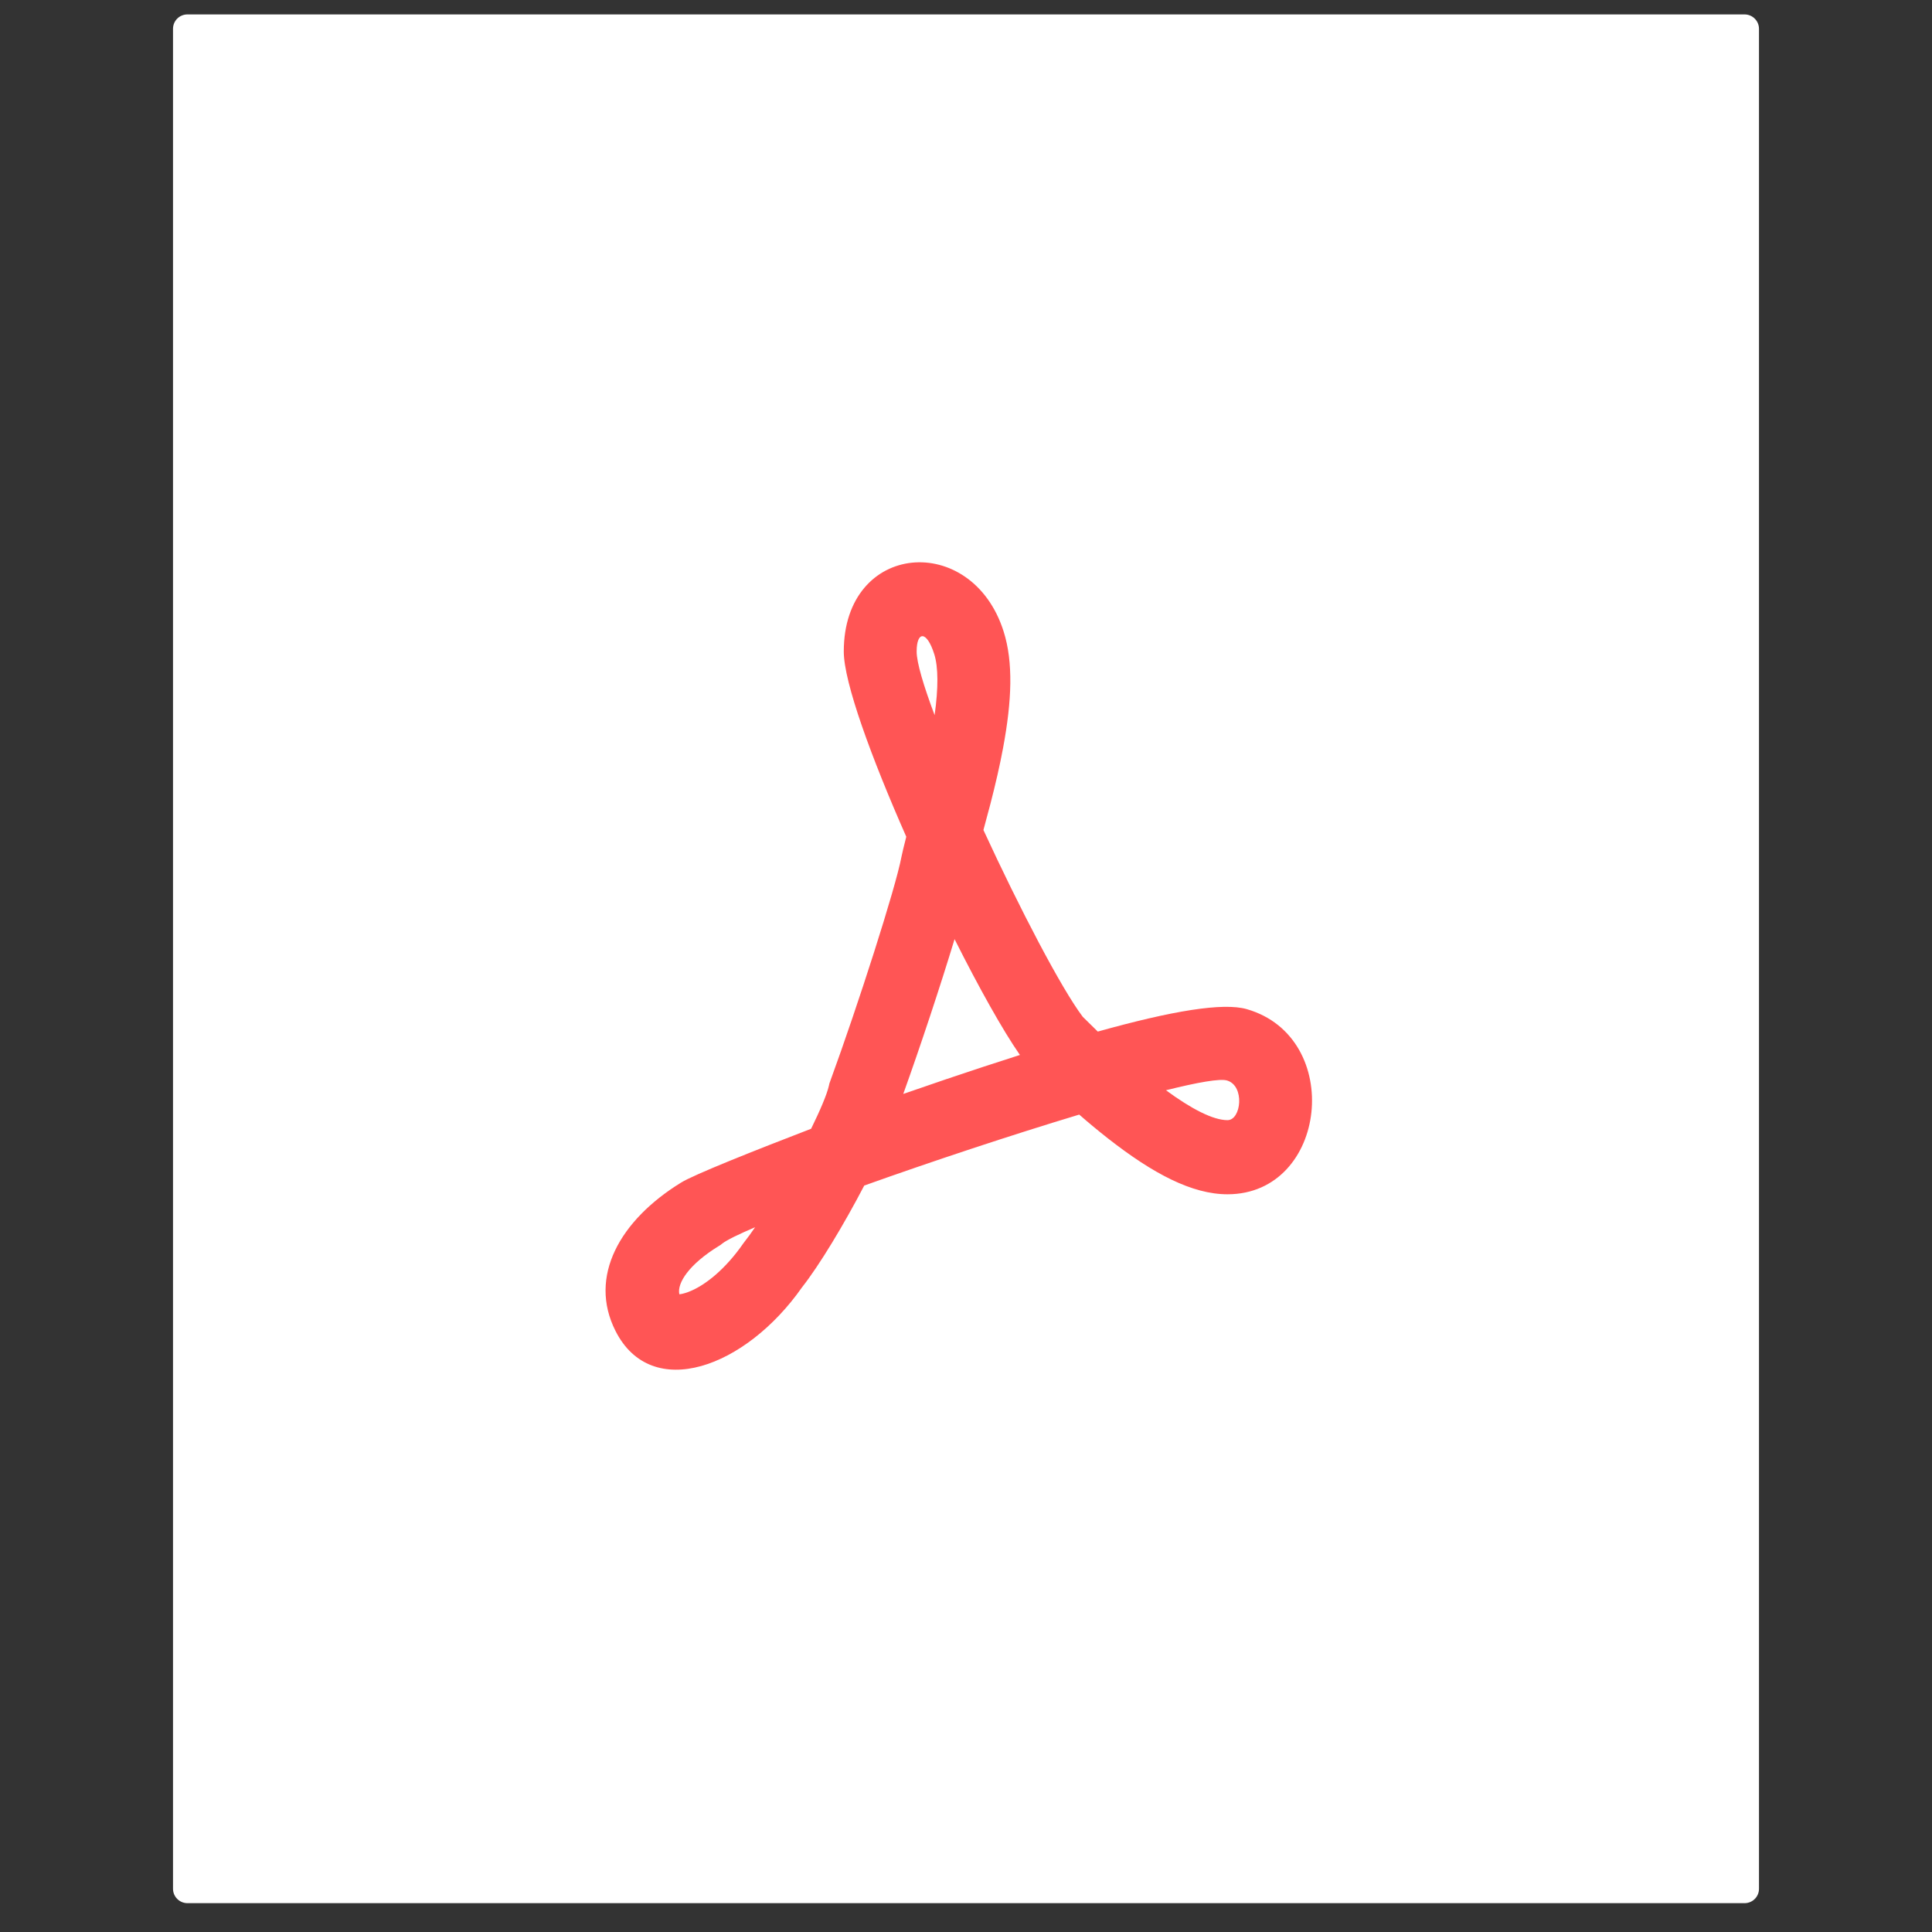 <?xml version="1.0" encoding="UTF-8"?>
<svg width="134px" height="134px" viewBox="0 0 134 134" version="1.1" xmlns="http://www.w3.org/2000/svg" xmlns:xlink="http://www.w3.org/1999/xlink">
    <rect x="0" y="0" width="134" height="134" fill="#333333" stroke="none"/>
    <!-- Generator: Sketch 49.3 (51167) - http://www.bohemiancoding.com/sketch -->
    <title>icon-pdf-l</title>
    <desc>Created with Sketch.</desc>
    <defs></defs>
    <g id="Page-1" stroke="none" stroke-width="1" fill="none" fill-rule="evenodd">
        <g id="weiyun2018_WEB_fileicon" transform="translate(-448, -860)">
            <g id="fileico/pdf_large" transform="translate(448, 860)">
                <g id="ico_pdf_large">
                    <rect id="Rectangle-8" x="0" y="0" width="134" height="134"></rect>
                    <path d="M12,1.998 C12,1.447 12.443,1 13.002,1 L120.998,1 C121.552,1 122,1.449 122,1.998 L122,131.002 C122,131.553 121.557,132 120.998,132 L13.002,132 C12.448,132 12,131.551 12,131.002 L12,1.998 Z" id="bg" fill="#FFFFFF"></path>
                    <path d="M59.942,82.228 C58.529,84.939 56.823,87.769 55.634,89.276 C51.716,94.871 45.197,97.252 42.695,92.321 C40.772,88.53 43.019,84.625 47.22,82.034 C48.069,81.491 52.399,79.773 56.258,78.288 C56.889,77.001 57.355,75.906 57.488,75.314 L57.525,75.149 L57.583,74.989 C59.51,69.716 62.119,61.588 62.526,59.417 C62.568,59.193 62.697,58.666 62.858,58.035 C60.439,52.557 58.523,47.328 58.523,45.189 C58.523,37.551 67.419,36.859 69.611,43.801 C70.281,45.922 70.188,48.574 69.57,51.885 C69.344,53.097 69.055,54.355 68.686,55.785 C68.688,55.778 68.464,56.608 68.209,57.568 C70.72,63.013 73.606,68.552 75.099,70.525 C75.447,70.874 75.794,71.215 76.14,71.548 C81.298,70.108 84.83,69.517 86.48,69.994 C93.261,71.951 92.085,82.833 85.137,82.833 C82.683,82.833 79.987,81.413 76.868,78.975 C76.17,78.429 75.505,77.876 74.853,77.306 C70.143,78.725 64.602,80.564 59.942,82.228 Z M66.207,65.137 C65.221,68.392 63.854,72.515 62.649,75.873 C63.614,75.537 64.593,75.2 65.579,74.867 C67.402,74.251 69.124,73.684 70.74,73.171 C69.542,71.447 67.899,68.505 66.207,65.137 Z M64.799,45.373 C64.275,43.714 63.577,43.768 63.577,45.189 C63.577,45.953 64.054,47.552 64.823,49.6 C65.087,47.718 65.081,46.267 64.799,45.373 Z M50.081,86.262 L49.965,86.353 L49.841,86.43 C47.799,87.689 46.947,88.986 47.118,89.769 C47.261,89.756 47.465,89.71 47.717,89.617 C48.92,89.174 50.354,87.973 51.552,86.243 L51.658,86.101 C51.87,85.836 52.111,85.503 52.371,85.119 C51.202,85.617 50.395,86.013 50.081,86.262 Z M85.137,77.692 C86.094,77.692 86.353,75.302 85.1,74.94 C84.606,74.797 83.058,75.071 80.87,75.618 C82.632,76.911 84.134,77.692 85.137,77.692 Z" id="pdf" fill="#FF5555" fill-rule="nonzero"></path>
                </g>
            </g>
        </g>
    </g>
</svg>